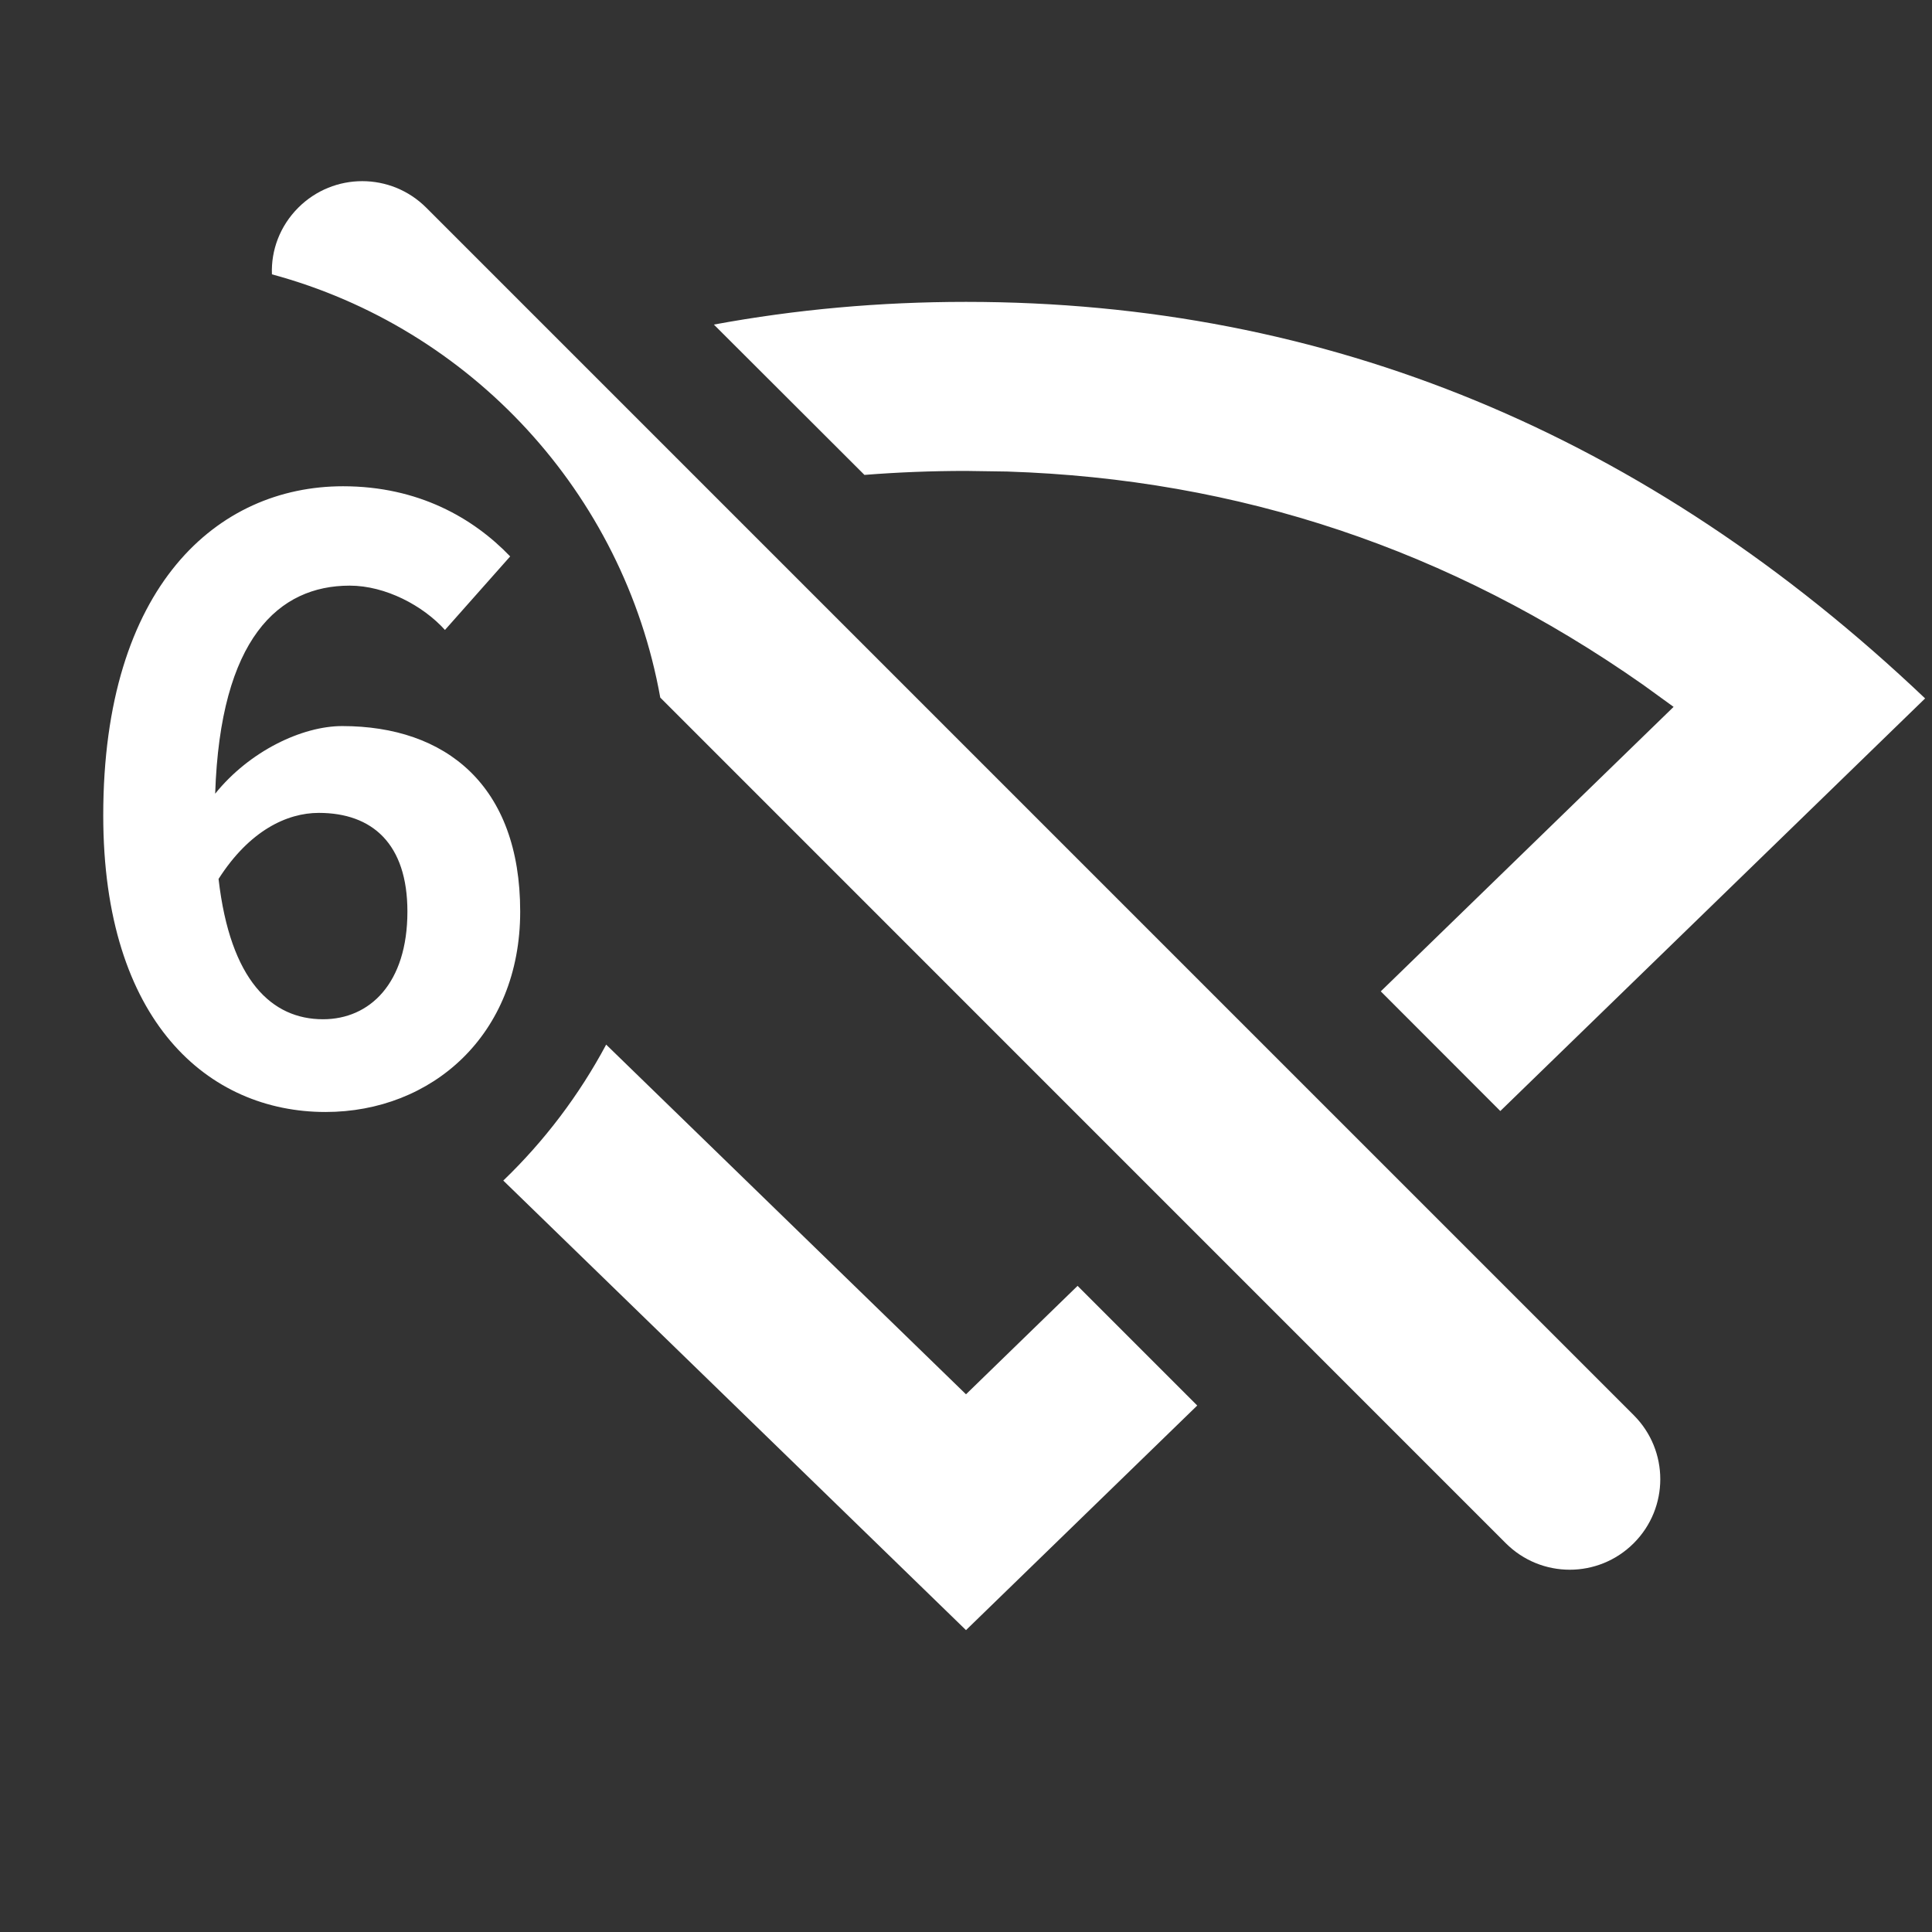 <?xml version="1.0" encoding="UTF-8"?>
<svg width="16px" height="16px" viewBox="0 0 16 16" version="1.1" xmlns="http://www.w3.org/2000/svg" xmlns:xlink="http://www.w3.org/1999/xlink">
    <rect x="0" y="0" width="16" height="16" fill="#333333" stroke="none"/>
    <title>network-wirelss-6-no-route-symbolic</title>
    <g id="network-wirelss-6-no-route-symbolic" stroke="none" stroke-width="1" fill="none" fill-rule="evenodd">
        <path d="M5.02,8.651 L8,11.547 L8.924,10.649 L9.915,11.64 L8,13.5 L4.168,9.777 C4.508,9.45 4.796,9.07 5.02,8.651 Z M3.53,1.72 L13.53,11.72 C13.823,12.013 13.823,12.487 13.53,12.78 C13.237,13.073 12.763,13.073 12.47,12.78 L5.468,5.777 C5.164,4.08 3.897,2.716 2.252,2.272 C2.244,2.073 2.318,1.872 2.47,1.72 C2.763,1.427 3.237,1.427 3.53,1.72 Z M2.841,4.027 C3.464,4.027 3.92,4.29 4.225,4.608 L3.685,5.217 C3.505,5.017 3.194,4.85 2.896,4.85 C2.308,4.85 1.824,5.286 1.782,6.573 C2.066,6.22 2.502,6.013 2.834,6.013 C3.692,6.013 4.308,6.504 4.308,7.549 C4.308,8.573 3.574,9.209 2.696,9.209 C1.727,9.209 0.855,8.462 0.855,6.753 C0.855,4.85 1.803,4.027 2.841,4.027 Z M8,2.5 C10.99,2.5 13.638,3.595 15.943,5.784 L12.425,9.201 L11.435,8.21 L13.86,5.854 L13.606,5.67 C12.007,4.549 10.26,3.967 8.341,3.905 L8,3.9 C7.716,3.9 7.436,3.911 7.159,3.933 L5.912,2.688 C6.589,2.563 7.284,2.5 8,2.5 Z M2.64,6.732 C2.377,6.732 2.066,6.878 1.81,7.279 C1.907,8.123 2.253,8.441 2.675,8.441 C3.062,8.441 3.374,8.144 3.374,7.549 C3.374,6.988 3.083,6.732 2.64,6.732 Z" id="形状结合" fill="#FFFFFF" fill-rule="nonzero"></path>
    </g>
</svg>
